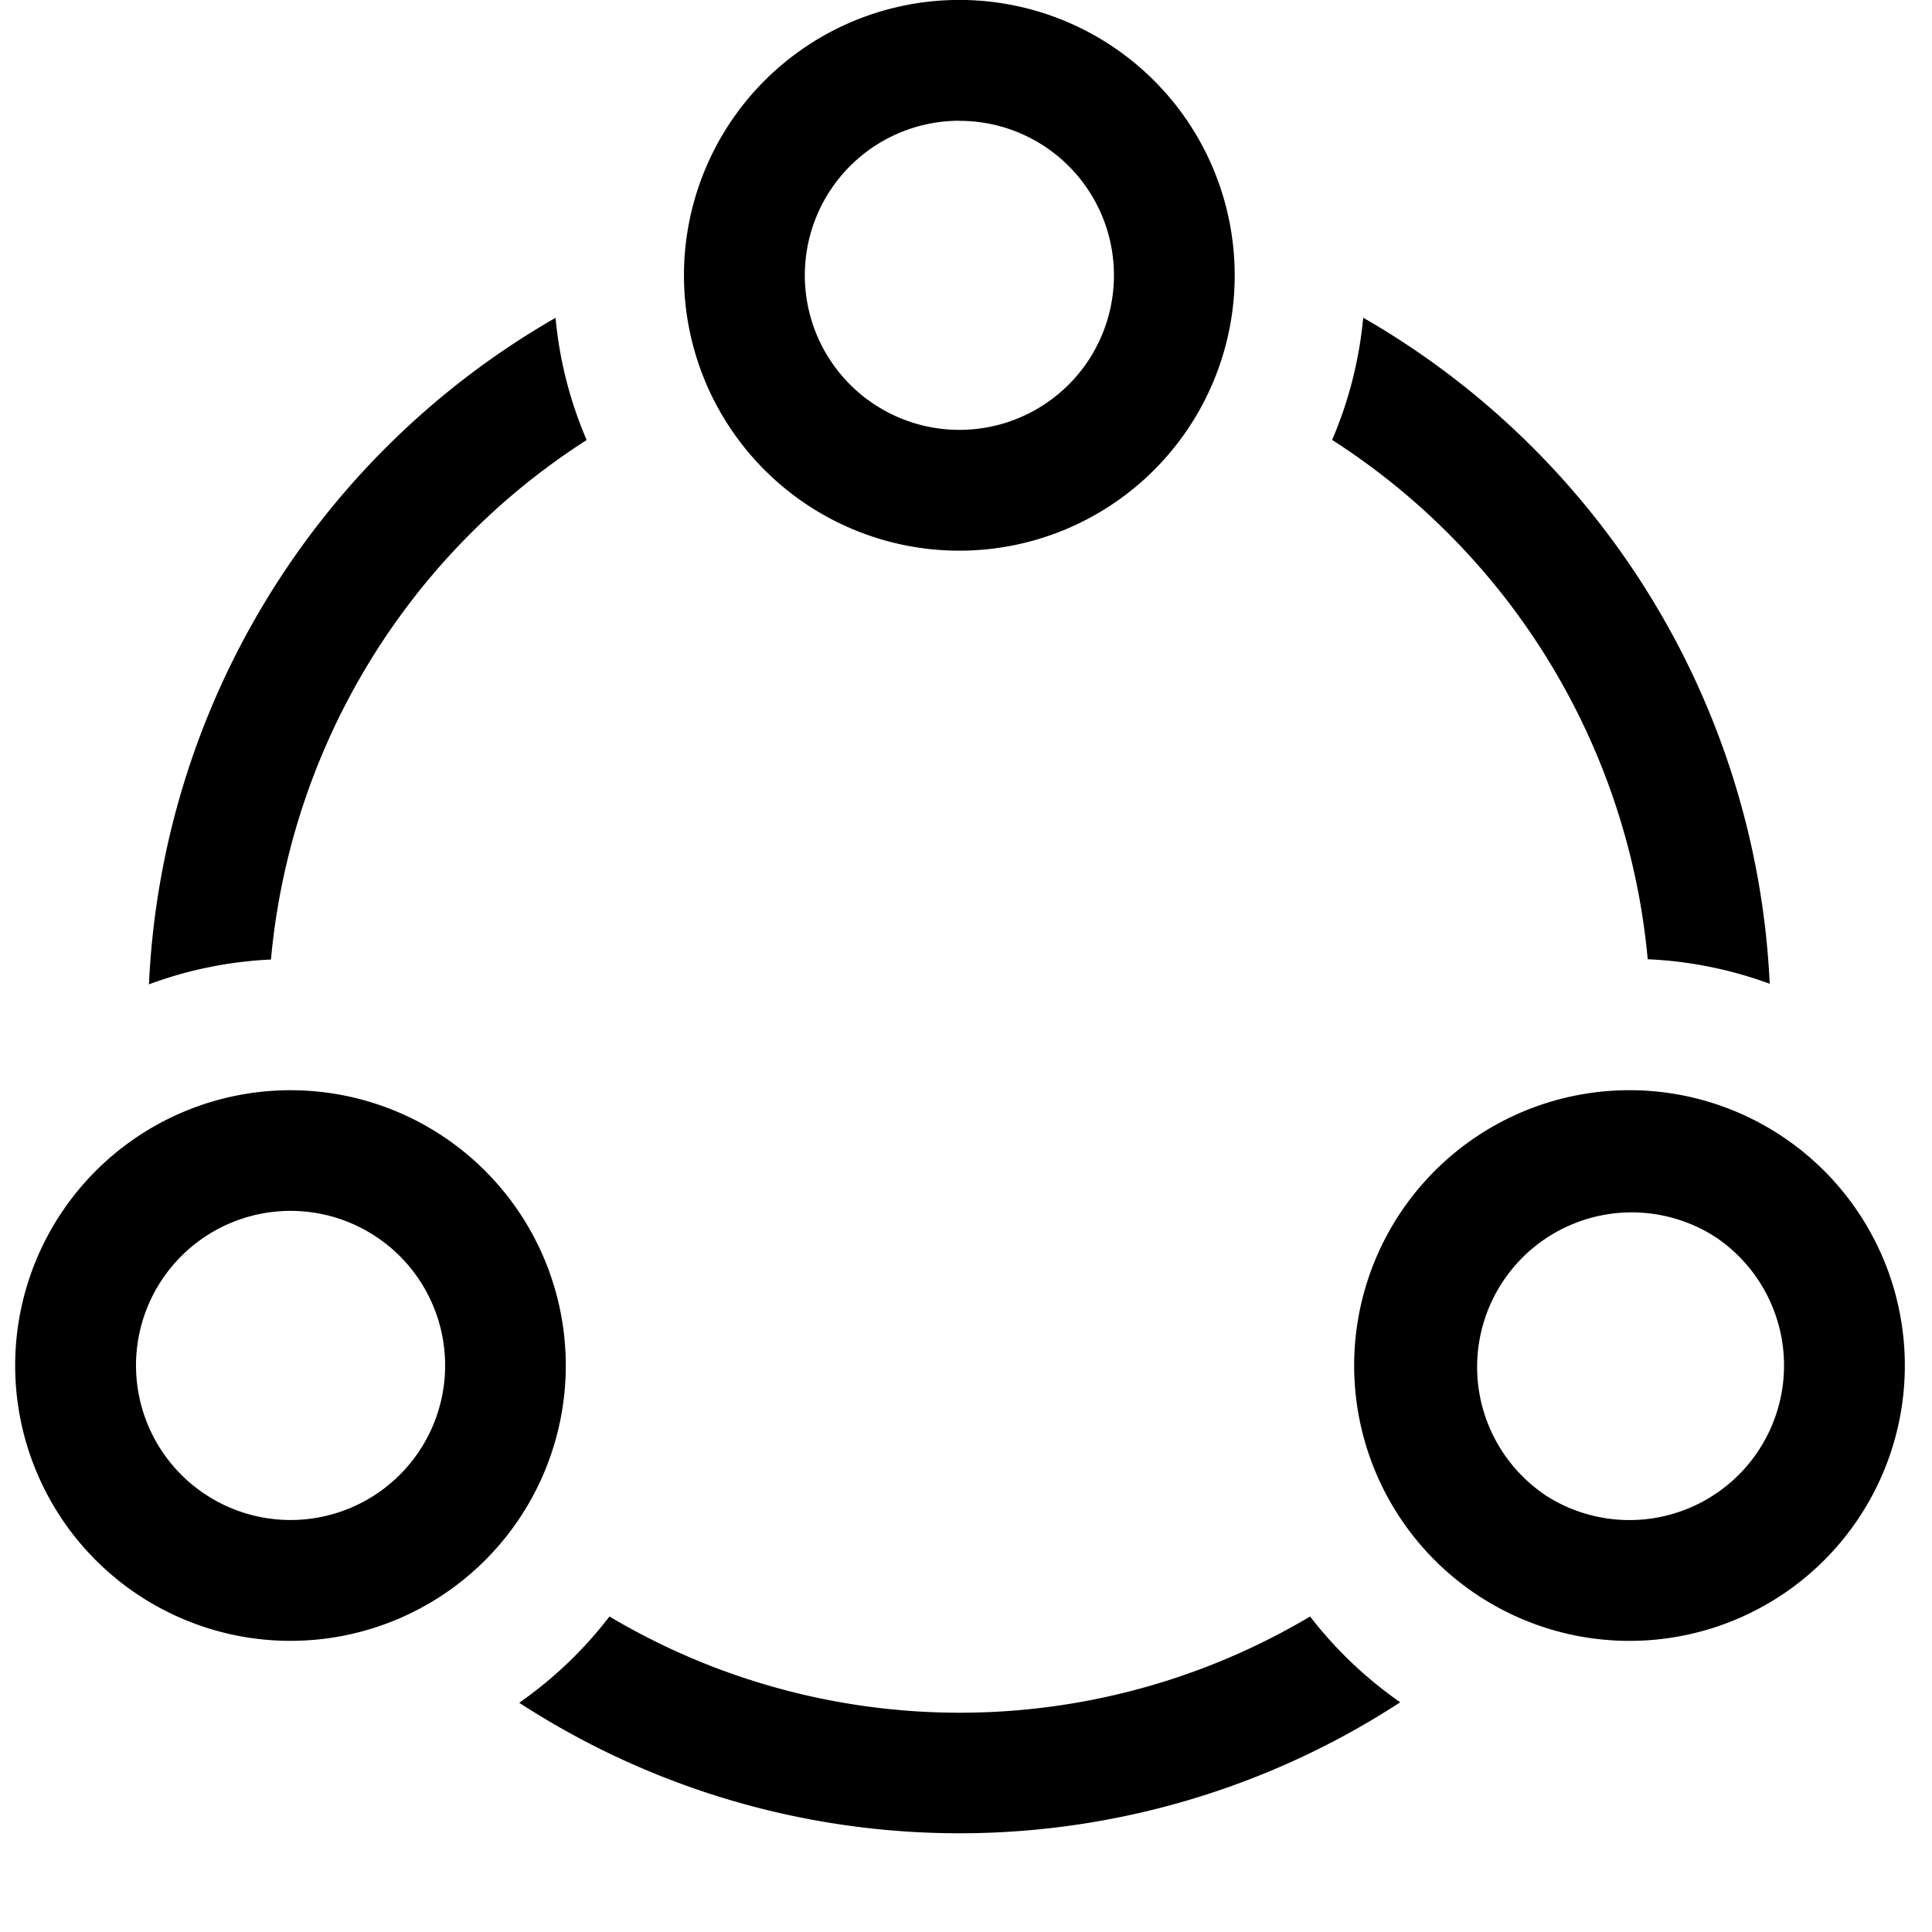 <svg xmlns="http://www.w3.org/2000/svg" viewBox="0 0 20 20" fill="currentColor"><path fill-rule="evenodd" d="M11.515 5.22A2.85 2.85 0 1 1 8.347.48a2.85 2.85 0 0 1 3.168 4.74Zm-.694-3.7a1.6 1.6 0 0 0-.889-.269V1.25a1.6 1.6 0 1 0 .889.27Z" clip-rule="evenodd"/><path d="M18.32 10.184a4.201 4.201 0 0 0-1.263-.254 7.16 7.16 0 0 0-3.267-5.376c.173-.402.281-.83.322-1.265a8.406 8.406 0 0 1 4.208 6.895Z"/><path d="M5.751 3.29c.04.436.149.863.322 1.265a7.16 7.16 0 0 0-3.268 5.378 4.17 4.17 0 0 0-1.263.257 8.4 8.4 0 0 1 4.209-6.9Z"/><path d="M13.562 16.734a7.1 7.1 0 0 1-7.253 0 4.233 4.233 0 0 1-.934.893 8.358 8.358 0 0 0 9.12-.005 4.248 4.248 0 0 1-.933-.888Z"/><path fill-rule="evenodd" d="M3.008 11.286a2.85 2.85 0 1 0-.002 5.7 2.85 2.85 0 0 0 .002-5.7Zm0 4.449a1.6 1.6 0 1 1 0-3.2 1.6 1.6 0 0 1 0 3.2Z" clip-rule="evenodd"/><path fill-rule="evenodd" d="M15.285 11.766a2.85 2.85 0 1 1 3.167 4.74 2.85 2.85 0 0 1-3.167-4.74Zm.694 3.7a1.6 1.6 0 1 0 1.778-2.661 1.6 1.6 0 0 0-1.778 2.66Z" clip-rule="evenodd"/></svg>